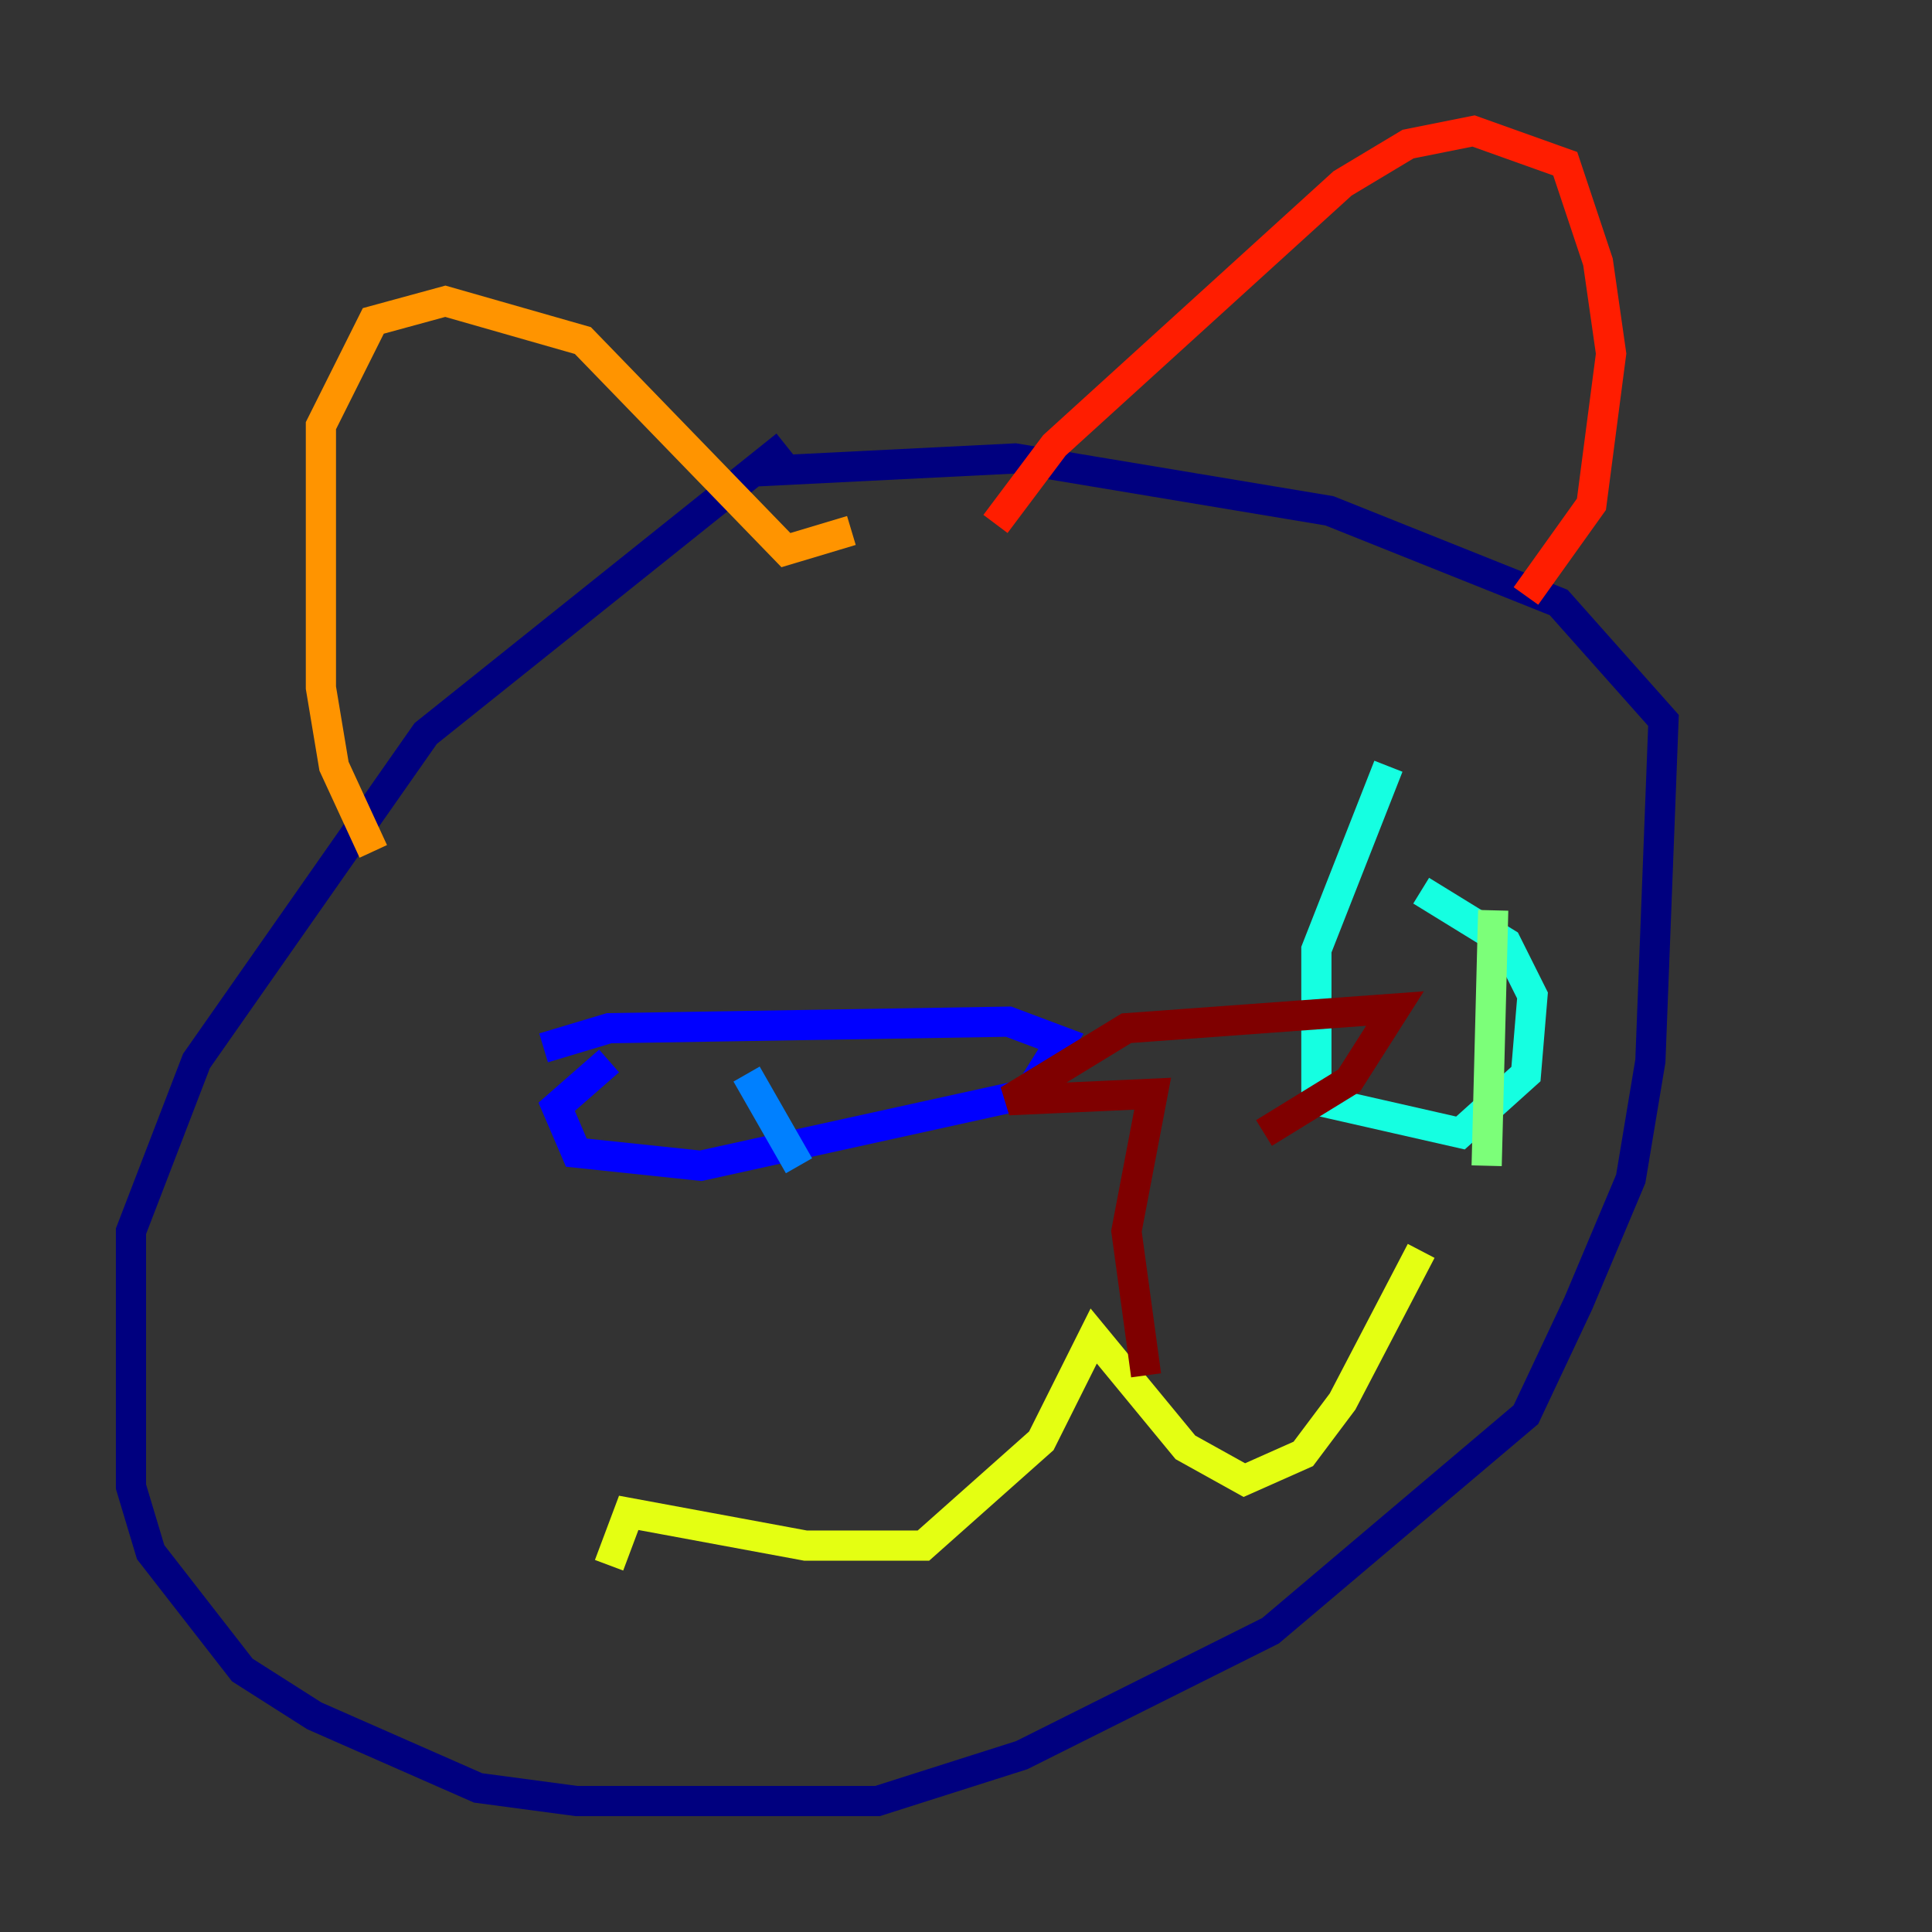 <?xml version="1.0" encoding="utf-8" ?>
<svg baseProfile="tiny" height="128" version="1.2" viewBox="0,0,128,128" width="128" xmlns="http://www.w3.org/2000/svg" xmlns:ev="http://www.w3.org/2001/xml-events" xmlns:xlink="http://www.w3.org/1999/xlink"><rect x="0" y="0" width="128" height="128" fill="#333333" stroke="none"/><defs /><polyline fill="none" points="52.068,29.505 28.203,48.597 13.017,70.291 8.678,81.573 8.678,98.495 9.98,102.834 16.054,110.644 20.827,113.681 31.675,118.454 38.183,119.322 58.142,119.322 67.688,116.285 84.176,108.041 101.098,93.722 104.57,86.346 108.041,78.102 109.342,70.291 110.21,47.729 103.268,39.919 88.081,33.844 67.254,30.373 49.898,31.241" stroke="#00007f" stroke-width="2" /><polyline fill="none" points="36.014,69.424 40.352,68.122 66.82,67.688 70.291,68.99 68.122,72.461 46.427,77.234 38.183,76.366 36.881,73.329 40.352,70.291" stroke="#0000ff" stroke-width="2" /><polyline fill="none" points="49.464,71.159 52.936,77.234" stroke="#0080ff" stroke-width="2" /><polyline fill="none" points="91.986,50.766 87.214,62.915 87.214,72.895 96.759,75.064 101.098,71.159 101.532,65.953 99.797,62.481 94.156,59.01" stroke="#15ffe1" stroke-width="2" /><polyline fill="none" points="98.929,60.312 98.495,77.234" stroke="#7cff79" stroke-width="2" /><polyline fill="none" points="40.352,103.702 41.654,100.231 53.37,102.4 61.18,102.4 68.99,95.458 72.461,88.515 78.536,95.891 82.441,98.061 86.346,96.325 88.949,92.854 94.156,82.875" stroke="#e4ff12" stroke-width="2" /><polyline fill="none" points="24.732,56.407 22.129,50.766 21.261,45.559 21.261,28.203 24.732,21.261 29.505,19.959 38.617,22.563 52.068,36.447 56.407,35.146" stroke="#ff9400" stroke-width="2" /><polyline fill="none" points="65.953,34.712 69.858,29.505 88.949,12.149 93.288,9.546 97.627,8.678 103.702,10.848 105.871,17.356 106.739,23.43 105.437,33.41 101.098,39.485" stroke="#ff1d00" stroke-width="2" /><polyline fill="none" points="75.932,91.119 74.63,81.573 76.366,72.461 66.82,72.895 74.63,68.122 92.42,66.82 89.383,71.593 83.742,75.064" stroke="#7f0000" stroke-width="2" /></svg>
